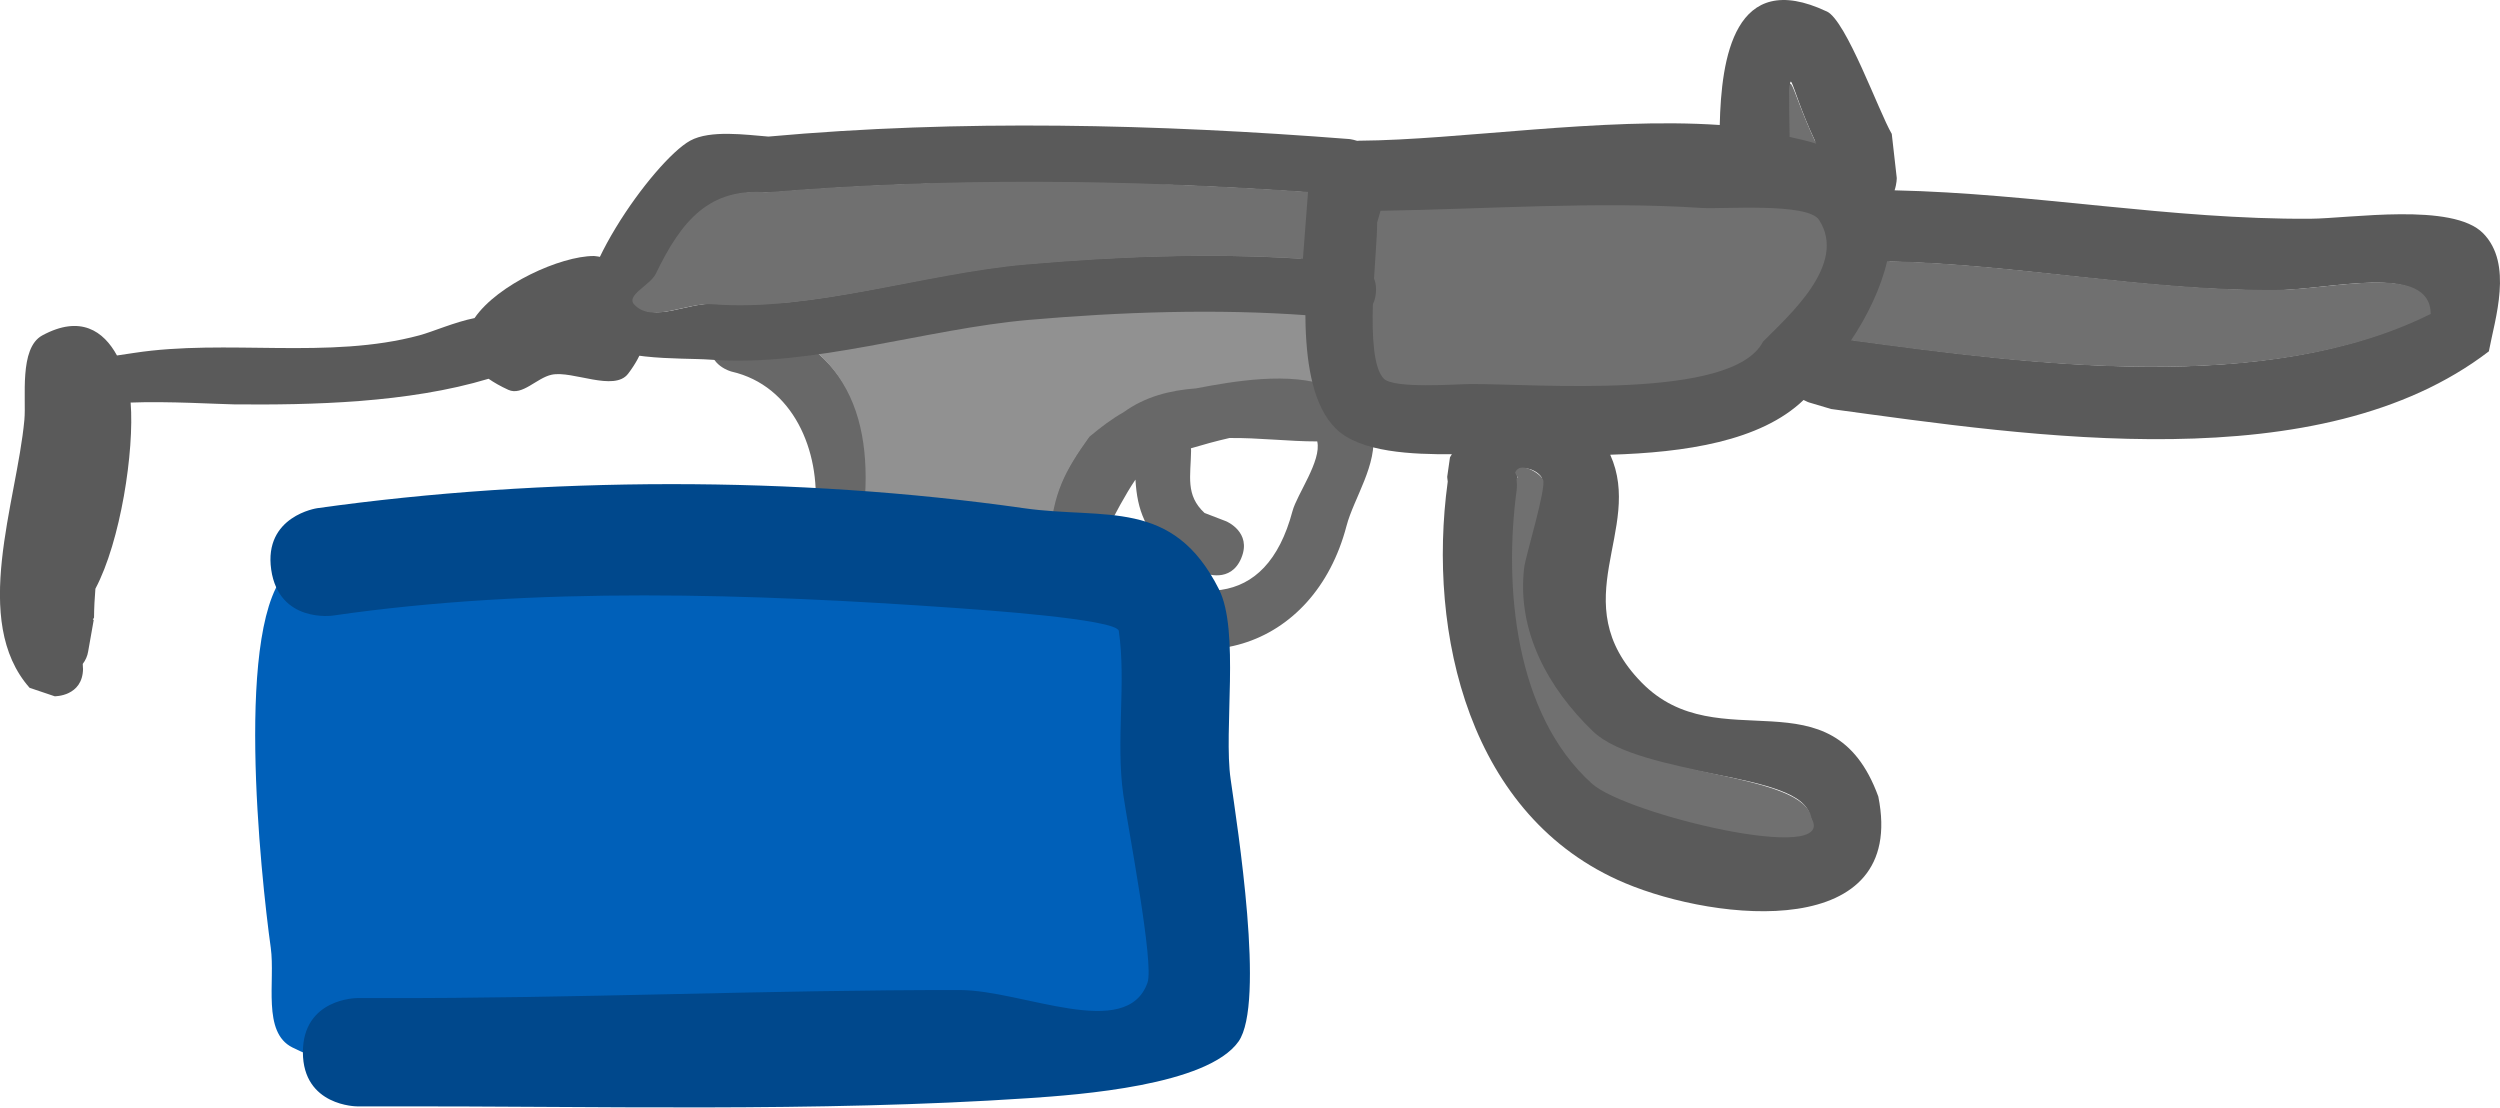 <svg version="1.1" xmlns="http://www.w3.org/2000/svg" xmlns:xlink="http://www.w3.org/1999/xlink" width="34.559" height="15.311" viewBox="0,0,34.559,15.311"><g transform="translate(-235.046,-169.46)"><g data-paper-data="{&quot;isPaintingLayer&quot;:true}" fill-rule="nonzero" stroke="none" stroke-width="0.5" stroke-linecap="butt" stroke-linejoin="miter" stroke-miterlimit="10" stroke-dasharray="" stroke-dashoffset="0" style="mix-blend-mode: normal"><path d="M252.206,177.173c-0.148,0.358 -0.506,0.21 -0.506,0.21l-0.437,-0.189c-0.389,-0.411 -0.495,-0.67 -0.521,-1.104c-0.14,0.206 -0.281,0.474 -0.416,0.738c-0.002,0.027 -0.005,0.056 -0.006,0.086l-0.004,0.052l0.067,0.017l-0.035,0.143c1.164,0.715 2.196,0.786 2.565,-0.601c0.061,-0.23 0.404,-0.696 0.342,-0.963c-0.388,0.001 -0.813,-0.052 -1.214,-0.047c-0.18,0.041 -0.361,0.091 -0.532,0.142c0.002,0.021 0.002,0.034 0.002,0.034c-0.005,0.354 -0.08,0.613 0.186,0.86l0.299,0.115c0,0 0.358,0.148 0.21,0.506zM245.57,173.913c2.929,0.99 0.63,5.104 0.173,7.067c0.345,0.245 0.787,0.485 1.187,0.627c0.414,0.148 0.947,0.536 1.411,0.496c0.121,-0.01 0.247,-1.495 0.263,-1.694c0.041,-0.524 0.391,-2.9 0.789,-3.226c0.041,-0.034 0.087,-0.058 0.136,-0.076l0.02,-0.253c0.055,-0.602 0.211,-0.892 0.561,-1.38c0.162,-0.136 0.317,-0.247 0.478,-0.339c0.299,-0.215 0.644,-0.299 1.007,-0.327c0.526,-0.101 1.307,-0.229 1.852,-0.02c0.072,-0.012 0.142,-0.027 0.211,-0.046c1.002,-0.283 1.165,-1.146 0.275,-1.607c-2.927,-0.173 -5.835,-1.398 -8.361,0.778zM244.864,174.21c-0.089,-0.144 -0.04,-0.32 -0.04,-0.32l0.224,-0.552c2.762,-2.332 5.88,-1.246 9.088,-0.952c1.549,0.743 1.474,2.444 -0.113,3.047c0.072,0.442 -0.264,0.918 -0.363,1.296c-0.446,1.707 -2.167,2.276 -3.648,1.06c-0.007,-0.006 -0.136,0.84 -0.232,1.112c-0.349,0.982 -0.161,2.631 -0.657,3.474c-0.758,1.289 -3.414,-0.404 -4.103,-1.116c0.036,-1.734 1.142,-3.061 1.294,-4.733c0.076,-0.839 -0.308,-1.735 -1.154,-1.929c0,0 -0.321,-0.08 -0.296,-0.389z" fill="#686868"/><path d="M253.949,173.116c0.89,0.461 0.731,1.328 -0.272,1.611c-0.068,0.019 -0.181,0.064 -0.253,0.076c-0.545,-0.209 -1.32,-0.074 -1.846,0.026c-0.362,0.027 -0.702,0.114 -1.001,0.33c-0.161,0.091 -0.311,0.204 -0.473,0.34c-0.35,0.488 -0.492,0.778 -0.547,1.379l-0.014,0.25c-0.049,0.018 -0.088,0.035 -0.13,0.069c-0.398,0.326 -0.76,2.664 -0.801,3.188c-0.016,0.199 -0.158,1.732 -0.28,1.743c-0.465,0.04 -1.004,-0.351 -1.418,-0.499c-0.399,-0.143 -0.846,-0.387 -1.191,-0.632c0.457,-1.964 2.756,-6.111 -0.173,-7.101c2.526,-2.176 5.472,-0.953 8.399,-0.78z" data-paper-data="{&quot;noHover&quot;:false,&quot;origItem&quot;:[&quot;Path&quot;,{&quot;applyMatrix&quot;:true,&quot;segments&quot;:[[[439.72045,350.22077],[9.68153,-8.5257],[11.37493,3.7069]],[[440.68431,377.55929],[1.68731,-7.61683],[1.347,0.93236]],[[445.30152,379.93724],[-1.55033,-0.53481],[1.6093,0.55515]],[[450.7822,381.79687],[-1.79592,0.17301],[0.46939,-0.04522]],[[451.72797,375.2314],[-0.052,0.77234],[0.13662,-2.02912]],[[454.64509,362.71523],[-1.52546,1.27927],[0.15867,-0.13306]],[[455.16804,362.41614],[-0.1883,0.06988],[0,0]],[[455.23404,361.43576],[0,0],[0.18863,-2.33028]],[[457.34546,356.07093],[-1.33339,1.90405],[0.62146,-0.53302]],[[459.17962,354.74069],[-0.61902,0.35968],[1.14641,-0.84547]],[[463.06168,353.43516],[-1.40116,0.12114],[2.03132,-0.41146]],[[470.22808,353.28029],[-2.1169,-0.78496],[0.27842,-0.04825]],[[471.04187,353.09299],[-0.26368,0.07763],[3.86608,-1.13816]],[[472.03878,346.86178],[3.46152,1.74681],[-11.3329,-0.54791]]],&quot;closed&quot;:true}]}" fill="#919191"/><path d="M260.299,169.618c0.27,0.127 0.719,1.387 0.898,1.693l0.069,0.609c0,0 0.001,0.077 -0.03,0.171c1.931,0.042 3.818,0.405 5.743,0.393c0.558,-0.004 1.971,-0.229 2.393,0.201c0.417,0.424 0.164,1.178 0.079,1.632c-2.339,1.792 -6.303,1.176 -9.092,0.797l-0.306,-0.091c0,0 -0.031,-0.01 -0.075,-0.034c-0.596,0.573 -1.644,0.726 -2.673,0.757c0.468,1.035 -0.658,2.031 0.432,3.147c1.071,1.097 2.632,-0.184 3.274,1.578c0.402,2.003 -2.219,1.737 -3.503,1.196c-2.155,-0.907 -2.734,-3.453 -2.45,-5.542c0,0 0,-0.003 0.001,-0.008c-0.007,-0.041 -0.007,-0.068 -0.007,-0.068l0.038,-0.267c0.009,-0.014 0.017,-0.029 0.026,-0.043c-0.532,0.003 -1.266,-0.021 -1.603,-0.353c-0.613,-0.605 -0.379,-2.197 -0.378,-2.968l0.156,-0.579c0,0 0.035,-0.126 0.134,-0.23c0.139,-0.202 0.41,-0.204 0.41,-0.204c1.377,-0.009 3.357,-0.328 4.984,-0.217c0.021,-0.917 0.198,-2.173 1.478,-1.57zM256.033,176.113c0.011,0.083 0.003,0.144 0.003,0.144c-0.179,1.315 -0.04,3.044 1.036,4.008c0.473,0.424 3.368,1.131 2.995,0.482c-0.088,-0.636 -2.372,-0.529 -3.02,-1.153c-0.621,-0.598 -1.062,-1.428 -0.958,-2.307c0.019,-0.158 0.321,-1.118 0.269,-1.225c-0.045,-0.091 -0.284,-0.209 -0.345,-0.043c0.006,0.02 0.011,0.04 0.015,0.059l0.012,-0.037c0,0 0,0.028 -0.006,0.071zM268.615,173.798c-0.013,-0.711 -1.346,-0.329 -2.139,-0.325c-1.776,0.01 -3.524,-0.358 -5.31,-0.397c-0.085,0.372 -0.274,0.752 -0.498,1.086c2.494,0.339 5.697,0.761 7.948,-0.364zM254.16,172.386l-0.047,0.161c0.007,0.393 -0.195,1.852 0.094,2.137c0.142,0.14 1.004,0.068 1.185,0.067c0.89,-0.007 3.575,0.242 3.994,-0.576c0.341,-0.348 1.177,-1.049 0.775,-1.665c-0.158,-0.242 -1.336,-0.135 -1.608,-0.153c-1.447,-0.095 -2.936,0.006 -4.391,0.029zM260.14,171.416c-0.4,-0.844 -0.359,-1.296 -0.34,-0.092c0.117,0.027 0.231,0.057 0.34,0.092z" fill="#5a5a5a"/><path d="M256.06,176.067l-0.012,0.037c-0.004,-0.019 -0.051,-0.09 -0.057,-0.11c0.062,-0.167 0.34,0.004 0.385,0.095c0.052,0.106 -0.241,1.057 -0.26,1.215c-0.105,0.879 0.33,1.668 0.951,2.266c0.648,0.624 2.933,0.566 3.02,1.202c0.373,0.649 -2.559,-0.053 -3.032,-0.477c-1.076,-0.964 -1.221,-2.747 -1.043,-4.062c0,0 0.009,-0.062 -0.002,-0.145c0.006,-0.043 0.048,-0.021 0.048,-0.021z" data-paper-data="{&quot;noHover&quot;:false,&quot;origItem&quot;:[&quot;Path&quot;,{&quot;applyMatrix&quot;:true,&quot;segments&quot;:[[[245.98857,177.35088],[-0.0277,-0.05916],[0.08287,0.09418]],[[246.11244,177.52951],[0,0],[0.87172,1.79552]],[[250.75026,181.68574],[-2.15105,-0.31012],[0.94554,0.13632]],[[254.90221,179.79298],[1.00854,0.50149],[-0.64001,-0.72379]],[[250.15891,180.86571],[1.33208,0.24129],[-1.27612,-0.23116]],[[247.03665,178.77416],[0.60138,1.18822],[-0.10778,-0.21295]],[[246.35314,177.01635],[0.15421,0.08966],[-0.13194,-0.07671]],[[245.88501,177.2507],[-0.0615,-0.26041],[0.02471,0.02013]],[[245.95304,177.31272],[-0.02065,-0.02095],[0,0]],[245.93714,177.25656]],&quot;closed&quot;:true}]}" fill="#707070"/><path d="M259.785,171.353c-0.019,-1.203 -0.033,-0.751 0.368,0.093c-0.109,-0.035 -0.25,-0.067 -0.368,-0.093z" data-paper-data="{&quot;noHover&quot;:false,&quot;origItem&quot;:[&quot;Path&quot;,{&quot;applyMatrix&quot;:true,&quot;segments&quot;:[[[247.21814,168.04655],[-0.16591,0.04721],[-1.2046,-0.72312]],[[246.71561,168.21406],[-1.02674,-1.49096],[0.169,-0.06415]]],&quot;closed&quot;:true}]}" fill="#707070"/><path d="M260.634,174.165c0.224,-0.334 0.413,-0.723 0.499,-1.095c1.787,0.039 3.599,0.408 5.375,0.398c0.794,-0.004 2.127,-0.381 2.14,0.331c-2.251,1.125 -5.52,0.706 -8.013,0.367z" data-paper-data="{&quot;noHover&quot;:false,&quot;origItem&quot;:[&quot;Path&quot;,{&quot;applyMatrix&quot;:true,&quot;segments&quot;:[[[259.81524,163.96614],[-1.88101,3.28455],[-0.60903,-0.87985]],[[256.86506,165.34205],[0.99023,-0.6669],[-2.21527,1.49194]],[[249.88438,169.27074],[2.26958,-1.4404],[0.20335,0.53734]],[[250.16553,171.04537],[0.00222,-0.60475],[3.40562,-1.65324]]],&quot;closed&quot;:true}]}" fill="#707070"/><path d="M258.577,172.335c0.272,0.018 1.456,-0.078 1.614,0.164c0.403,0.616 -0.433,1.336 -0.774,1.684c-0.419,0.818 -3.163,0.579 -4.052,0.586c-0.181,0.001 -1.046,0.067 -1.188,-0.073c-0.289,-0.285 -0.087,-1.766 -0.094,-2.159l0.047,-0.163c1.456,-0.023 3,-0.134 4.447,-0.039z" data-paper-data="{&quot;noHover&quot;:false,&quot;origItem&quot;:[&quot;Path&quot;,{&quot;applyMatrix&quot;:true,&quot;segments&quot;:[[[240.53783,174.24419],[1.80385,-1.24141],[0,0]],[[240.61376,174.48513],[0,0],[0.3362,0.48657]],[[242.51187,177.08291],[-0.59957,-0.11626],[0.29435,0.05707]],[[244.05089,176.17927],[-0.22523,0.15248],[1.10833,-0.75035]],[[248.57182,172.1296],[0.15706,1.37377],[0.13649,-0.72025]],[[248.1546,169.39943],[1.01746,0.43558],[-0.39965,-0.17109]],[[246.01283,170.54797],[0.3554,-0.2041],[-1.89107,1.08603]]],&quot;closed&quot;:true}]}" fill="#707070"/><path d="M253.514,173.986c-0.214,0.036 -0.329,-0.068 -0.388,-0.167c-1.269,-0.093 -2.59,-0.047 -3.856,0.063c-1.424,0.124 -3.008,0.657 -4.403,0.55c-0.401,-0.031 -1.455,0.034 -1.695,-0.369c-0.359,-0.605 0.915,-2.385 1.416,-2.659c0.276,-0.151 0.774,-0.08 1.08,-0.056c2.649,-0.24 5.378,-0.173 8.028,0.034c0,0 0.386,0.03 0.356,0.417c-0.013,0.162 -0.088,0.251 -0.172,0.3c-0.026,0.336 -0.053,0.672 -0.079,1.008c0.112,0.035 0.286,0.133 0.265,0.397c-0.02,0.254 -0.194,0.328 -0.311,0.349c-0.048,0.061 -0.124,0.113 -0.244,0.133zM245.672,172.125c-0.794,-0.062 -1.175,0.371 -1.536,1.118c-0.075,0.155 -0.416,0.294 -0.3,0.421c0.245,0.269 0.729,-0.032 1.091,-0.003c1.344,0.107 2.897,-0.429 4.275,-0.549c1.255,-0.11 2.566,-0.156 3.828,-0.075c0.024,-0.307 0.048,-0.613 0.072,-0.92c-2.464,-0.172 -4.973,-0.2 -7.43,0.008z" fill="#5a5a5a"/><path d="M253.128,172.112c-0.024,0.307 -0.048,0.618 -0.071,0.925c-1.263,-0.082 -2.574,-0.03 -3.829,0.08c-1.378,0.12 -2.981,0.656 -4.325,0.549c-0.363,-0.029 -0.846,0.271 -1.091,0.002c-0.116,-0.127 0.225,-0.268 0.299,-0.423c0.361,-0.747 0.743,-1.189 1.537,-1.127c2.457,-0.208 5.017,-0.177 7.481,-0.005z" data-paper-data="{&quot;noHover&quot;:false,&quot;origItem&quot;:[&quot;Path&quot;,{&quot;applyMatrix&quot;:true,&quot;segments&quot;:[[[440.04188,343.29771],[9.49817,-0.90675],[-3.07626,-0.20712]],[[434.14549,347.68801],[1.36474,-2.90387],[-0.28345,0.60312]],[[433.00342,349.32892],[-0.45472,-0.48717],[0.96025,1.02878]],[[437.22489,349.26993],[-1.40397,-0.09671],[5.20438,0.35848]],[[453.74179,346.96609],[-5.32623,0.52323],[4.85252,-0.4767]],[[468.552,346.51726],[-4.88981,-0.26336],[0.07992,-1.18699]],[[468.79175,342.95628],[-0.07992,1.18699],[-9.54122,-0.56172]]],&quot;closed&quot;:true}]}" fill="#707070"/><path d="M236.194,178.702c-0.004,0.388 -0.392,0.383 -0.392,0.383l-0.347,-0.117c-0.817,-0.927 -0.178,-2.559 -0.072,-3.704c0.028,-0.298 -0.077,-0.991 0.247,-1.167c0.529,-0.287 0.849,-0.06 1.033,0.277c0.098,-0.015 0.181,-0.027 0.234,-0.035c1.281,-0.197 2.692,0.096 3.949,-0.244c0.181,-0.049 0.485,-0.183 0.76,-0.238c0.321,-0.468 1.192,-0.857 1.646,-0.858c0,0 0.388,0.004 0.383,0.392c-0.001,0.073 -0.015,0.132 -0.038,0.179c0.354,0.186 0.542,0.516 0.132,1.056c-0.192,0.254 -0.77,-0.047 -1.057,0.014c-0.207,0.044 -0.407,0.297 -0.599,0.209c-0.107,-0.049 -0.197,-0.1 -0.273,-0.153c-1.113,0.336 -2.453,0.364 -3.519,0.354c-0.191,-0.002 -0.923,-0.046 -1.429,-0.025c0.053,0.668 -0.14,1.921 -0.487,2.573c-0.011,0.133 -0.018,0.266 -0.019,0.399l-0.017,0.029l0.013,0.002l-0.077,0.436c-0.01,0.065 -0.037,0.124 -0.075,0.174c0.002,0.02 0.003,0.041 0.003,0.063z" fill="#5a5a5a"/><path d="M240.5,183.978c-0.32,0.254 -0.775,0.28 -1.413,-0.039c-0.42,-0.21 -0.234,-0.911 -0.298,-1.377c-0.137,-0.987 -0.52,-4.555 0.259,-5.233c0.151,-0.131 0.377,-0.198 0.643,-0.224c0.111,-0.105 0.274,-0.182 0.515,-0.182c0.279,0 0.454,0.104 0.564,0.234c0.169,0.023 0.336,0.051 0.494,0.078c0.136,-0.189 0.358,-0.312 0.609,-0.312h0.778c0.421,0 0.843,-0.001 1.264,0.002c2.524,-0.429 6.376,-0.165 7.175,1.172c0.295,0.493 0.481,5.117 0.128,5.512c-0.446,0.499 -2.53,0.258 -3.169,0.257c-2.494,-0.308 -4.494,-0.252 -6.958,0.105z" fill="#0060b9"/><path d="M239.233,184.007c0,-0.75 0.75,-0.75 0.75,-0.75h0.333c2.656,0.007 5.327,-0.114 8,-0.111c0.865,0.001 2.306,0.714 2.593,-0.103c0.093,-0.264 -0.268,-2.132 -0.335,-2.597c-0.105,-0.747 0.042,-1.548 -0.062,-2.264c-0.024,-0.167 -1.987,-0.298 -2.249,-0.317c-2.818,-0.198 -5.816,-0.302 -8.619,0.105c0,0 -0.742,0.106 -0.849,-0.636c-0.106,-0.742 0.636,-0.849 0.636,-0.849c3.132,-0.44 6.636,-0.447 9.768,0c1.118,0.16 2.059,-0.149 2.698,1.122c0.288,0.572 0.062,1.947 0.161,2.625c0.092,0.655 0.48,3.098 0.109,3.625c-0.429,0.609 -2.207,0.737 -2.909,0.784c-2.924,0.196 -6.018,0.106 -8.942,0.113h-0.333c0,0 -0.75,0 -0.75,-0.75z" fill="#00488c"/></g></g></svg>